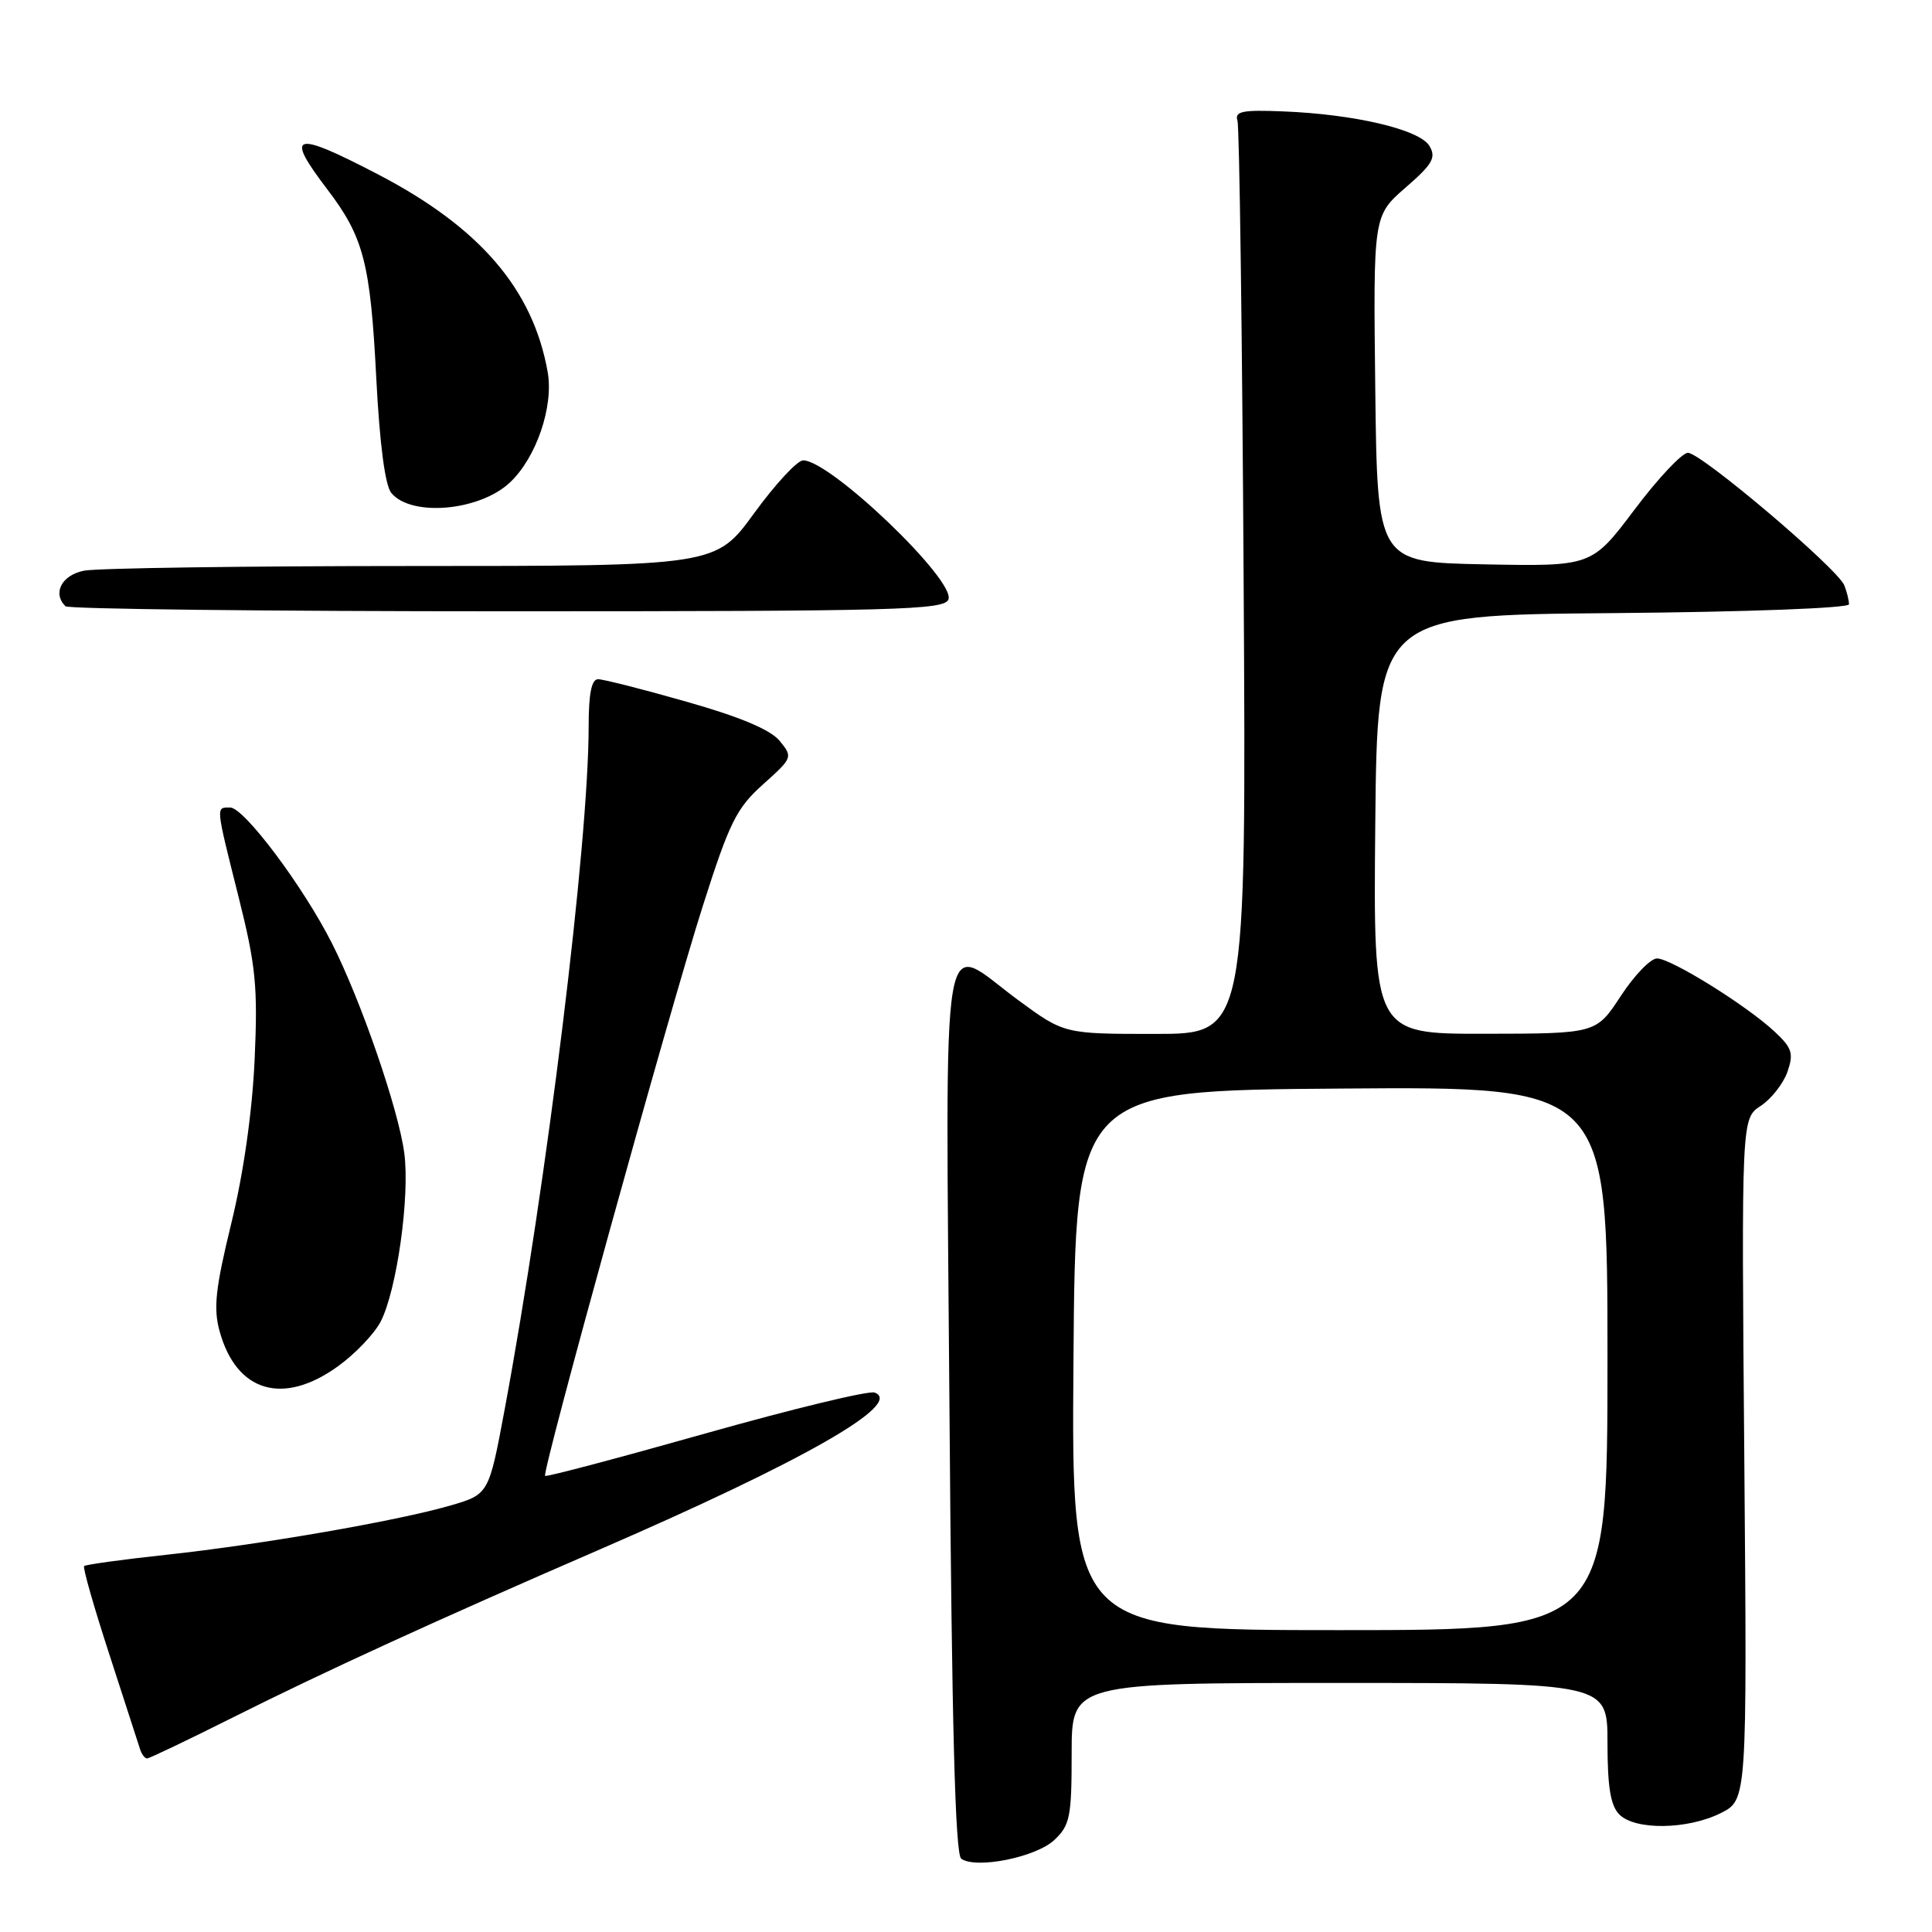 <?xml version="1.0" encoding="UTF-8" standalone="no"?>
<!DOCTYPE svg PUBLIC "-//W3C//DTD SVG 1.1//EN" "http://www.w3.org/Graphics/SVG/1.1/DTD/svg11.dtd" >
<svg xmlns="http://www.w3.org/2000/svg" xmlns:xlink="http://www.w3.org/1999/xlink" version="1.1" viewBox="0 0 256 256">
 <g >
 <path fill="currentColor"
d=" M 139.69 243.82 C 141.78 241.86 142.00 240.77 142.00 232.33 C 142.00 223.00 142.00 223.00 177.50 223.00 C 213.00 223.00 213.00 223.00 213.00 230.93 C 213.00 236.80 213.41 239.26 214.57 240.43 C 216.68 242.54 223.61 242.44 228.00 240.25 C 231.50 238.50 231.50 238.50 231.13 193.35 C 230.75 148.21 230.75 148.21 233.30 146.54 C 234.70 145.62 236.29 143.59 236.84 142.04 C 237.69 139.58 237.47 138.87 235.16 136.71 C 231.48 133.26 221.42 127.00 219.56 127.00 C 218.71 127.00 216.55 129.24 214.76 131.98 C 211.50 136.96 211.50 136.96 196.73 136.98 C 181.97 137.00 181.97 137.00 182.23 109.25 C 182.50 81.50 182.50 81.50 213.75 81.24 C 231.51 81.09 245.00 80.58 245.00 80.07 C 245.00 79.57 244.73 78.45 244.39 77.58 C 243.55 75.38 225.41 60.00 223.66 60.00 C 222.88 60.00 219.69 63.39 216.58 67.53 C 210.91 75.05 210.91 75.05 196.71 74.78 C 182.50 74.50 182.50 74.50 182.23 51.54 C 181.96 28.59 181.96 28.59 186.23 24.87 C 189.84 21.74 190.33 20.88 189.40 19.33 C 188.10 17.16 179.48 15.13 170.00 14.76 C 164.60 14.54 163.58 14.75 163.97 16.00 C 164.23 16.82 164.60 44.39 164.79 77.25 C 165.14 137.00 165.14 137.00 153.07 137.00 C 141.01 137.00 141.01 137.00 134.89 132.50 C 124.43 124.80 125.31 119.55 125.81 186.75 C 126.12 228.70 126.57 245.73 127.37 246.29 C 129.35 247.69 137.27 246.09 139.69 243.82 Z  M 30.78 227.61 C 42.98 221.49 57.72 214.74 79.50 205.30 C 106.49 193.59 119.81 185.99 115.89 184.52 C 115.12 184.24 105.06 186.67 93.51 189.93 C 81.97 193.19 72.39 195.73 72.23 195.56 C 71.77 195.10 88.66 134.05 93.14 120.00 C 96.66 108.95 97.59 107.08 101.11 103.93 C 105.04 100.41 105.08 100.32 103.30 98.16 C 102.09 96.69 98.06 94.99 91.00 92.99 C 85.23 91.34 79.94 90.00 79.25 90.00 C 78.38 90.00 78.00 91.91 78.00 96.25 C 77.99 111.79 72.46 156.73 66.87 186.76 C 64.77 198.01 64.77 198.01 59.64 199.50 C 52.55 201.55 34.58 204.66 22.01 206.02 C 16.23 206.64 11.35 207.32 11.15 207.51 C 10.95 207.71 12.45 212.96 14.48 219.19 C 16.50 225.41 18.33 231.06 18.55 231.75 C 18.76 232.44 19.18 233.00 19.49 233.00 C 19.79 233.00 24.87 230.57 30.78 227.61 Z  M 44.81 181.02 C 47.08 179.38 49.61 176.72 50.44 175.12 C 52.58 170.97 54.33 158.52 53.57 152.79 C 52.80 146.99 47.86 132.65 43.99 125.00 C 40.20 117.49 32.34 107.00 30.50 107.00 C 28.58 107.00 28.54 106.60 31.62 118.88 C 33.91 128.01 34.17 130.75 33.74 140.42 C 33.42 147.35 32.27 155.47 30.65 162.09 C 28.54 170.75 28.26 173.36 29.10 176.40 C 31.33 184.48 37.52 186.30 44.81 181.02 Z  M 125.67 79.43 C 126.64 76.90 110.03 61.00 106.42 61.00 C 105.65 61.00 102.73 64.15 99.93 68.00 C 94.84 75.00 94.84 75.00 54.54 75.00 C 32.38 75.00 12.84 75.28 11.12 75.62 C 8.17 76.22 6.93 78.59 8.67 80.33 C 9.03 80.70 35.37 81.00 67.20 81.00 C 118.92 81.00 125.13 80.83 125.67 79.43 Z  M 67.57 63.93 C 71.06 60.65 73.38 53.87 72.57 49.29 C 70.62 38.32 63.59 30.13 50.06 23.09 C 38.85 17.26 37.67 17.61 43.37 25.09 C 48.19 31.42 49.08 34.84 49.86 50.13 C 50.31 58.87 51.03 64.33 51.85 65.32 C 54.50 68.52 63.54 67.72 67.57 63.93 Z  M 142.24 180.25 C 142.50 144.50 142.50 144.50 177.75 144.24 C 213.00 143.97 213.00 143.97 213.00 179.99 C 213.00 216.00 213.00 216.00 177.49 216.00 C 141.97 216.00 141.97 216.00 142.24 180.25 Z "/>
</g>
</svg>
